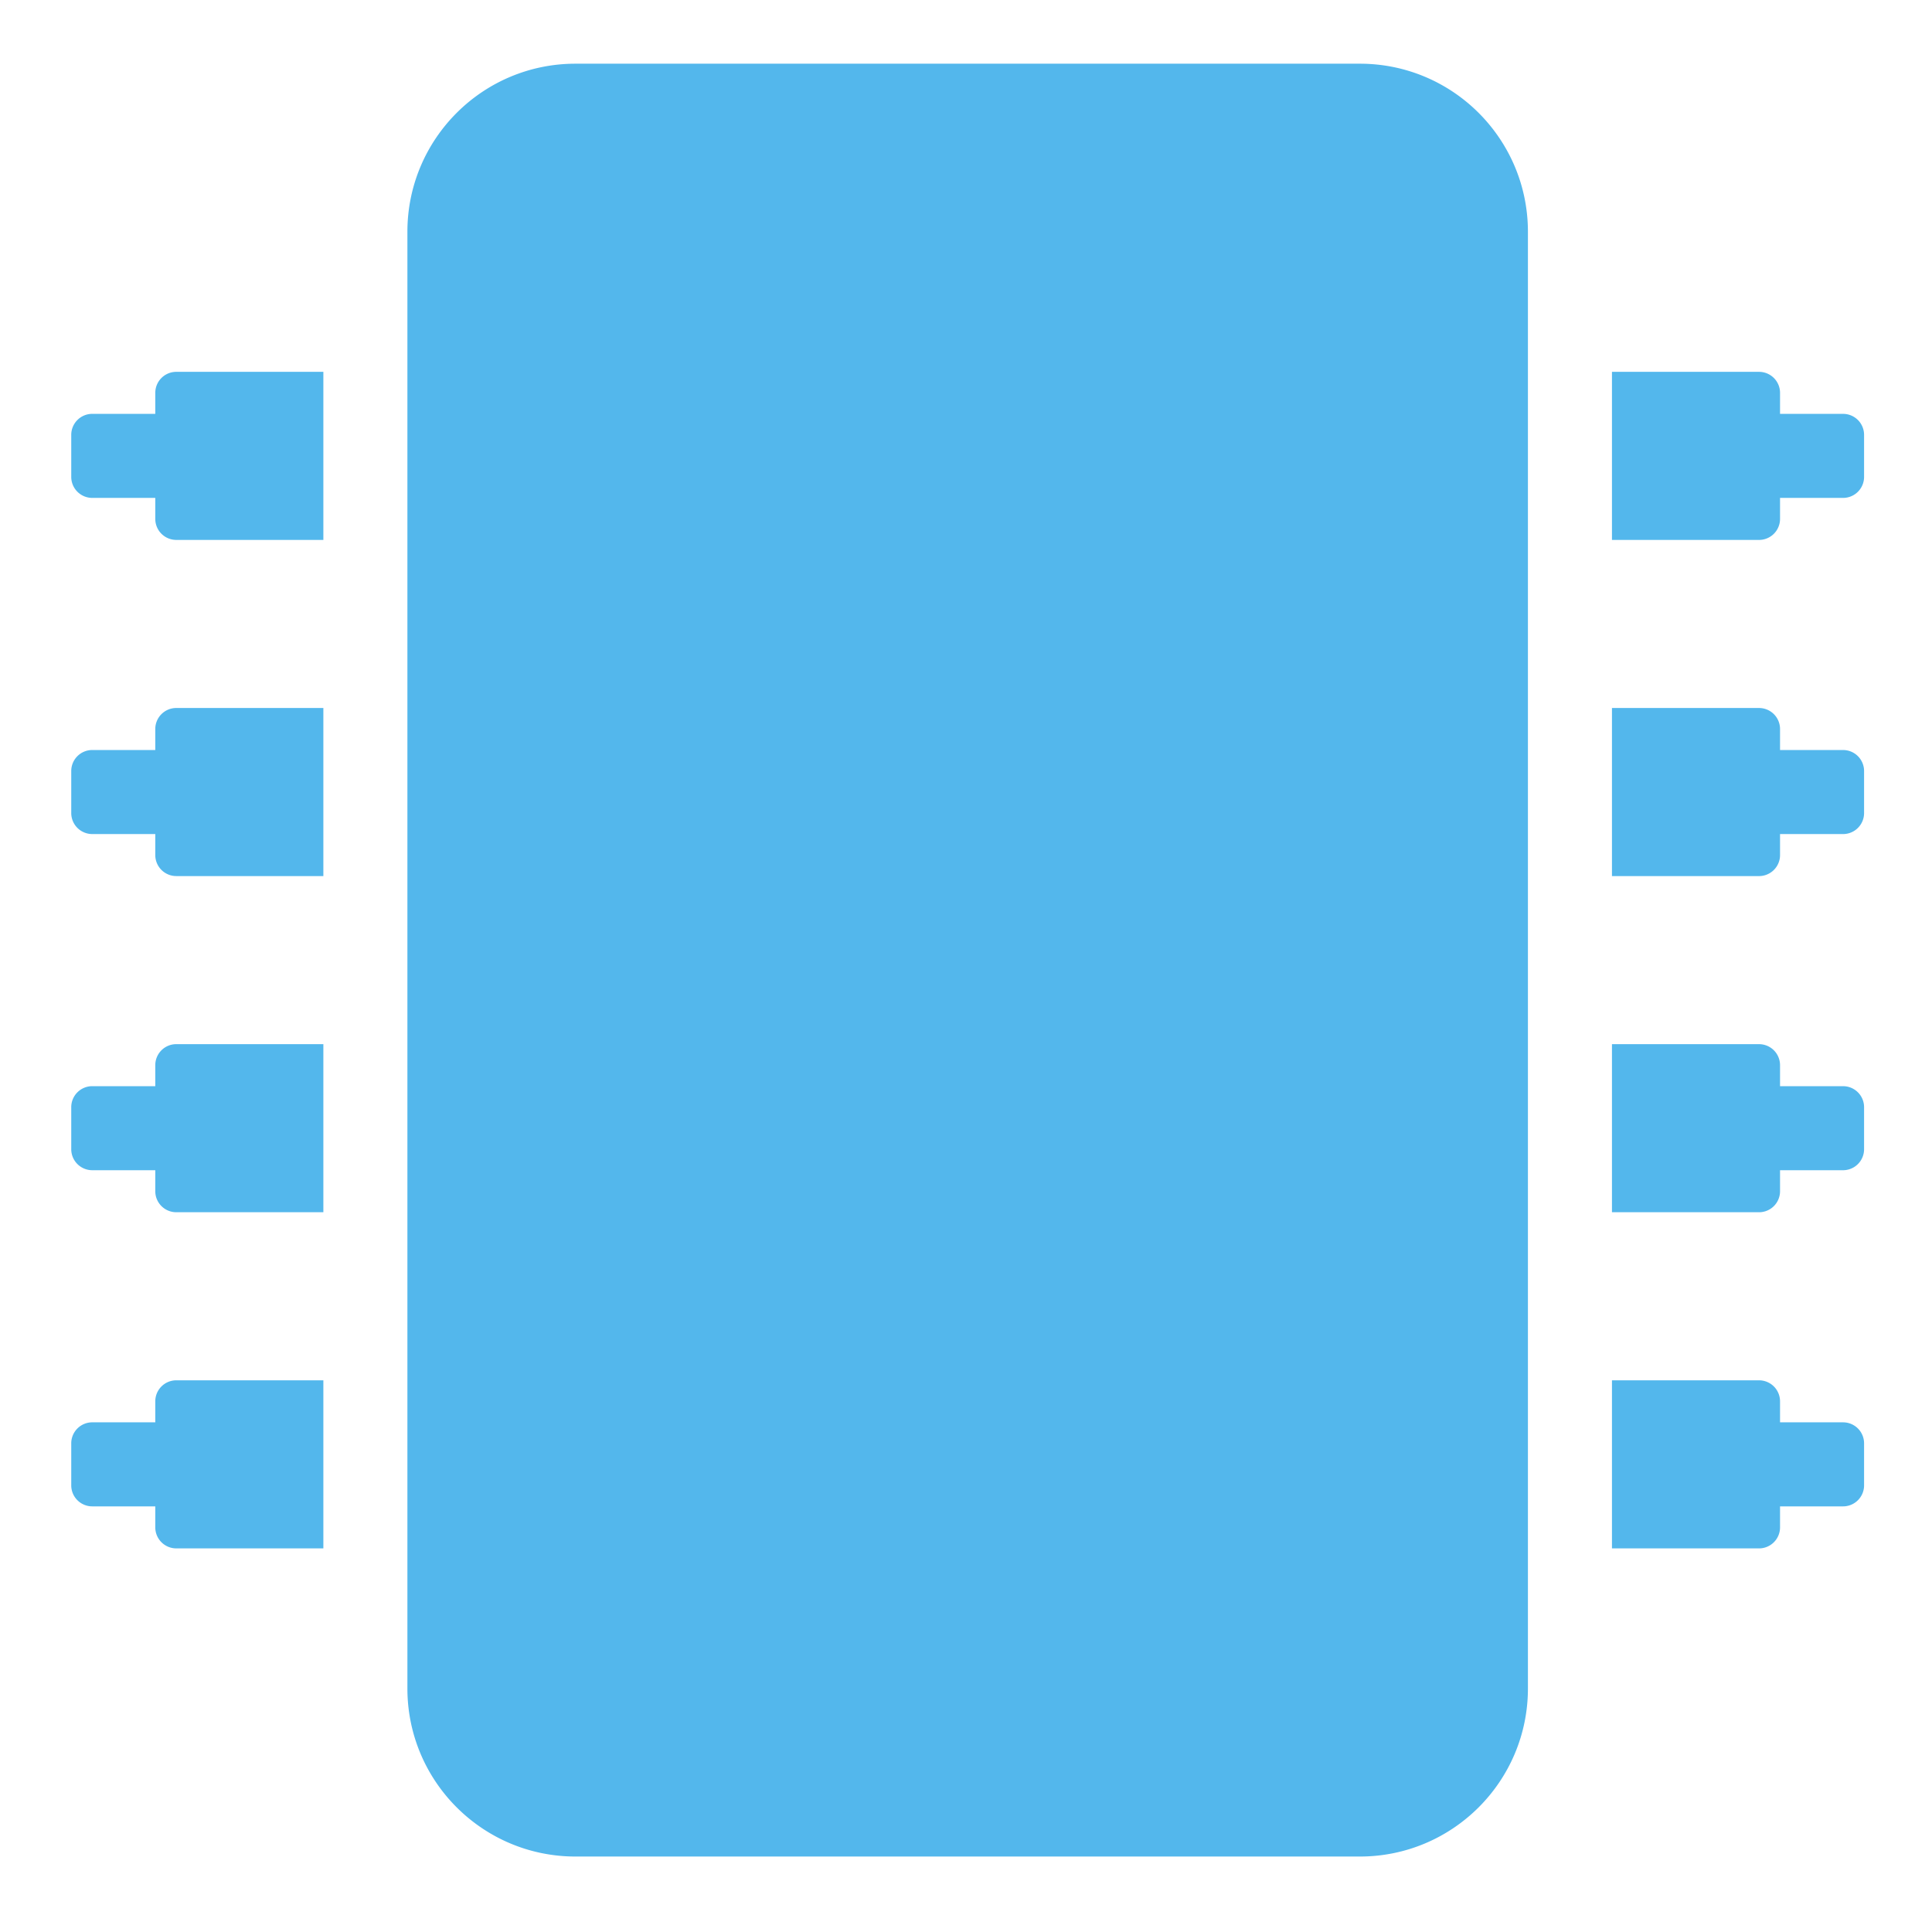 <svg xmlns:dc="http://purl.org/dc/elements/1.1/" xmlns:cc="http://creativecommons.org/ns#" xmlns:rdf="http://www.w3.org/1999/02/22-rdf-syntax-ns#" xmlns:svg="http://www.w3.org/2000/svg" xmlns="http://www.w3.org/2000/svg" xmlns:sodipodi="http://sodipodi.sourceforge.net/DTD/sodipodi-0.dtd" xmlns:inkscape="http://www.inkscape.org/namespaces/inkscape" aria-hidden="true" focusable="false" data-prefix="fas" data-icon="microchip" role="img" viewBox="0 0 512 512" class="svg-inline--fa fa-microchip fa-w-16 fa-9x" version="1.1" id="svg4" sodipodi:docname="preferences-devices-cpu-symbolic.svg" inkscape:version="0.92.4 (5da689c313, 2019-01-14)">
  <defs id="defs8" color="#53b7ec" fill="#53b7ec"/>
  <sodipodi:namedview pagecolor="#ffffff" bordercolor="#666666" borderopacity="1" objecttolerance="10" gridtolerance="10" guidetolerance="10" inkscape:pageopacity="0" inkscape:pageshadow="2" inkscape:window-width="1920" inkscape:window-height="1051" id="namedview6" showgrid="false" inkscape:zoom="0.4609375" inkscape:cx="256" inkscape:cy="256" inkscape:window-x="0" inkscape:window-y="0" inkscape:window-maximized="1" inkscape:current-layer="svg4" color="#53b7ec" fill="#53b7ec"/>
  <path d="M 404.915,61.424 V 447.458 c 0,24.6 -19.942,44.542 -44.542,44.542 H 152.508 C 127.908,492 107.966,472.058 107.966,447.458 V 61.424 c 0,-24.6 19.942,-44.542 44.542,-44.542 h 207.864 c 24.6,0 44.542,19.942 44.542,44.542 z M 494,115.246 v 11.136 a 5.568,5.568 0 0 1 -5.568,5.568 h -16.703 v 5.568 a 5.568,5.568 0 0 1 -5.568,5.568 H 427.186 V 98.542 h 38.975 a 5.568,5.568 0 0 1 5.568,5.568 v 5.568 H 488.432 A 5.568,5.568 0 0 1 494,115.246 Z m 0,89.085 v 11.136 a 5.568,5.568 0 0 1 -5.568,5.568 h -16.703 v 5.568 a 5.568,5.568 0 0 1 -5.568,5.568 h -38.975 v -44.542 h 38.975 a 5.568,5.568 0 0 1 5.568,5.568 v 5.568 h 16.703 a 5.568,5.568 0 0 1 5.568,5.568 z m 0,89.085 v 11.136 a 5.568,5.568 0 0 1 -5.568,5.568 h -16.703 v 5.568 a 5.568,5.568 0 0 1 -5.568,5.568 h -38.975 v -44.542 h 38.975 a 5.568,5.568 0 0 1 5.568,5.568 v 5.568 H 488.432 A 5.568,5.568 0 0 1 494,293.415 Z M 494,382.5 v 11.136 a 5.568,5.568 0 0 1 -5.568,5.568 h -16.703 v 5.568 a 5.568,5.568 0 0 1 -5.568,5.568 h -38.975 v -44.542 h 38.975 a 5.568,5.568 0 0 1 5.568,5.568 v 5.568 H 488.432 A 5.568,5.568 0 0 1 494,382.5 Z M 46.72,365.797 h 38.975 v 44.542 H 46.72 a 5.568,5.568 0 0 1 -5.568,-5.568 v -5.568 H 24.449 A 5.568,5.568 0 0 1 18.881,393.636 V 382.5 a 5.568,5.568 0 0 1 5.568,-5.568 h 16.703 v -5.568 a 5.568,5.568 0 0 1 5.568,-5.568 z m 0,-89.085 h 38.975 v 44.542 H 46.72 a 5.568,5.568 0 0 1 -5.568,-5.568 v -5.568 h -16.703 a 5.568,5.568 0 0 1 -5.568,-5.568 v -11.136 a 5.568,5.568 0 0 1 5.568,-5.568 h 16.703 v -5.568 a 5.568,5.568 0 0 1 5.568,-5.568 z m 0,-89.085 h 38.975 v 44.542 H 46.72 a 5.568,5.568 0 0 1 -5.568,-5.568 v -5.568 h -16.703 a 5.568,5.568 0 0 1 -5.568,-5.568 v -11.136 a 5.568,5.568 0 0 1 5.568,-5.568 h 16.703 v -5.568 a 5.568,5.568 0 0 1 5.568,-5.568 z m 0,-89.085 h 38.975 v 44.542 H 46.72 a 5.568,5.568 0 0 1 -5.568,-5.568 v -5.568 h -16.703 a 5.568,5.568 0 0 1 -5.568,-5.568 v -11.136 a 5.568,5.568 0 0 1 5.568,-5.568 h 16.703 v -5.568 a 5.568,5.568 0 0 1 5.568,-5.568 z" class="" id="path2" inkscape:connector-curvature="0" style="color:#53b7ec;fill:#53b7ec;stroke-width:0.928"/>
</svg>